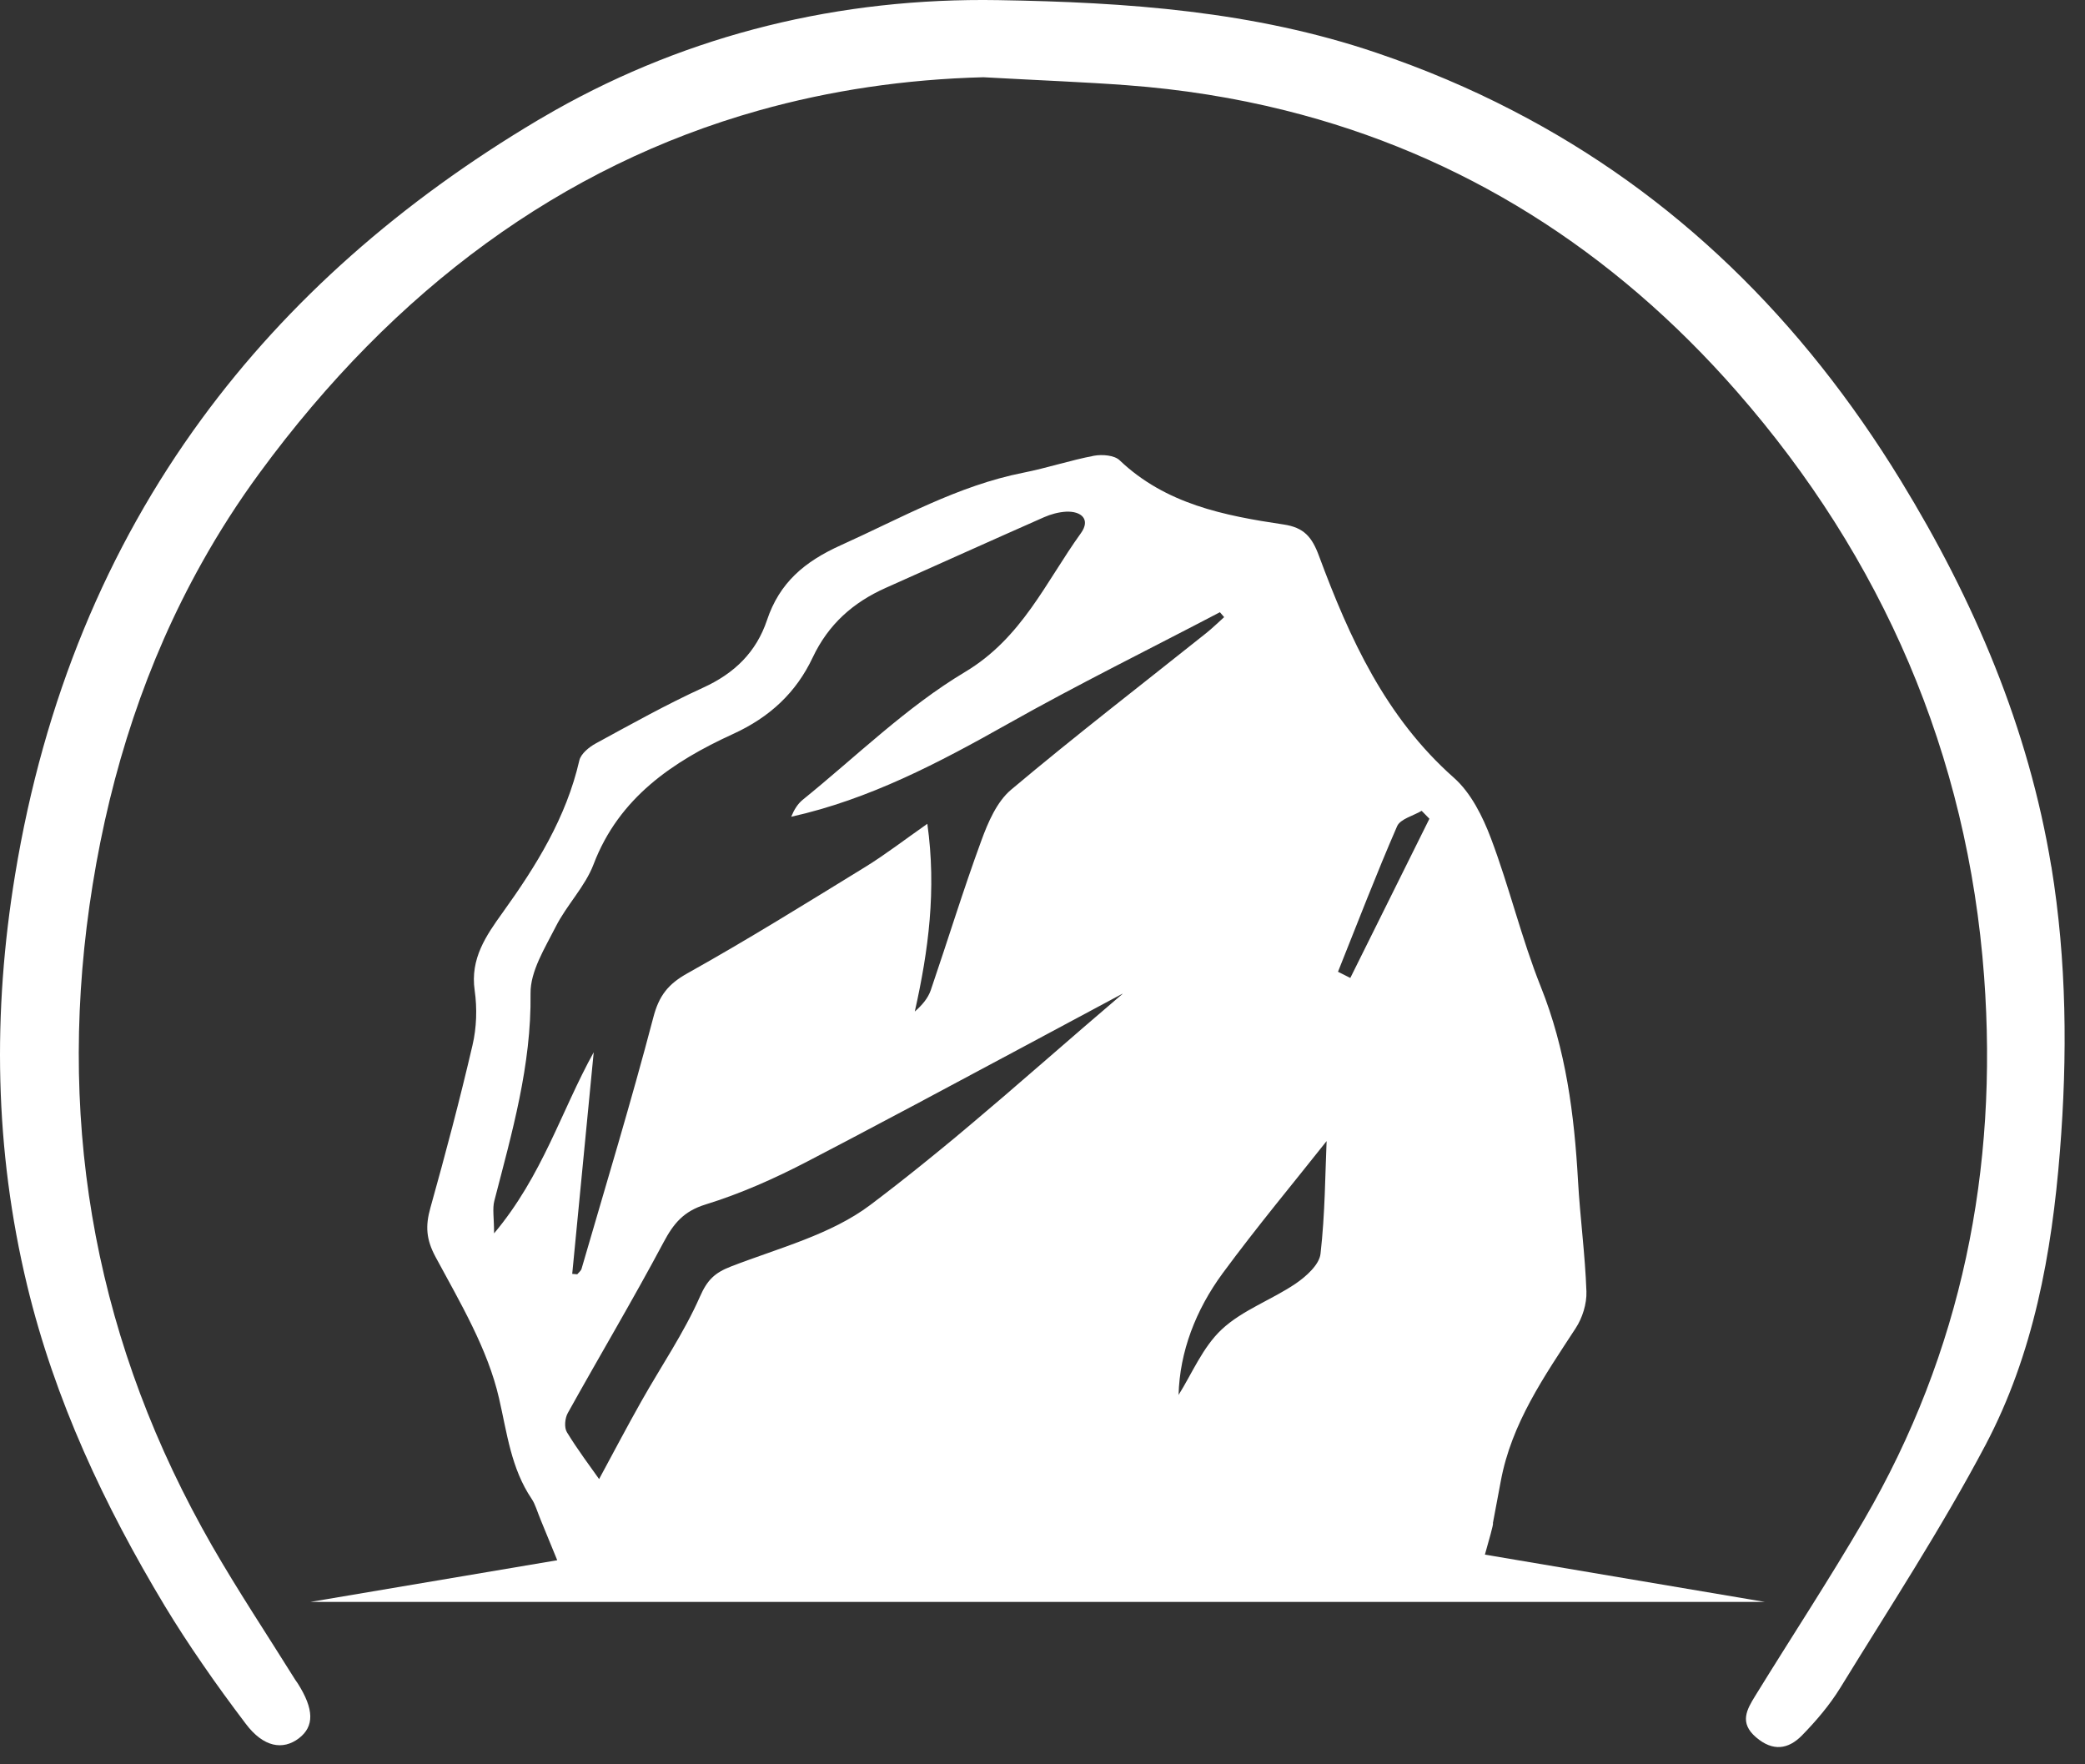 <svg width="65" height="55" viewBox="0 0 65 55" fill="none" xmlns="http://www.w3.org/2000/svg">
<rect x="0" y="0" width="65" height="55" fill="#333333" stroke="none"/>
<path d="M63.949 27.012C63.238 22.683 61.536 18.703 59.253 14.976C56.182 9.96 52.207 6.051 47.155 3.444C45.819 2.751 44.405 2.152 42.915 1.647C39.078 0.344 35.131 0.07 31.122 0.004C26.177 -0.078 21.5 1.068 17.293 3.443C17.123 3.539 16.952 3.638 16.781 3.739C12.507 6.278 8.985 9.379 6.289 13.058C3.335 17.089 1.367 21.815 0.471 27.264C-0.236 31.565 -0.175 35.832 0.847 40.074C1.708 43.646 3.255 46.936 5.14 50.067C5.504 50.668 5.889 51.26 6.29 51.841C6.731 52.486 7.192 53.116 7.663 53.738C8.217 54.473 8.82 54.565 9.316 54.19C9.803 53.818 9.793 53.282 9.281 52.475C9.252 52.432 9.219 52.39 9.193 52.347C8.326 50.956 7.415 49.588 6.599 48.167C6.495 47.984 6.392 47.802 6.291 47.617C2.852 41.355 1.748 34.651 2.889 27.576C3.463 24.018 4.554 20.648 6.291 17.546C6.827 16.586 7.427 15.649 8.093 14.742C12.3 9.005 17.518 5.169 23.658 3.443C25.873 2.821 28.208 2.471 30.658 2.408C32.512 2.51 33.819 2.559 35.124 2.656C36.836 2.783 38.484 3.046 40.067 3.442C45.563 4.814 50.275 7.78 54.152 12.212C58.682 17.39 61.343 23.517 61.855 30.446C62.297 36.447 61.16 42.139 58.111 47.379C57.028 49.239 55.844 51.039 54.715 52.873C54.458 53.292 54.216 53.705 54.744 54.157C55.27 54.609 55.751 54.531 56.173 54.103C56.617 53.649 57.04 53.153 57.373 52.612C58.91 50.11 60.526 47.642 61.897 45.048C63.395 42.212 63.964 39.086 64.218 35.894C64.456 32.92 64.431 29.947 63.951 27.01L63.949 27.012Z" fill="white"/>
<path d="M55.029 49.939L46.292 48.463C46.406 48.05 46.574 47.484 46.541 47.482C46.634 46.991 46.712 46.582 46.787 46.172C47.121 44.366 48.145 42.904 49.119 41.409C49.332 41.086 49.47 40.643 49.457 40.261C49.417 39.111 49.26 37.967 49.195 36.816C49.079 34.742 48.817 32.714 48.033 30.757C47.432 29.251 47.056 27.659 46.482 26.138C46.224 25.454 45.858 24.717 45.325 24.245C43.198 22.364 42.074 19.902 41.122 17.337C40.902 16.738 40.651 16.444 40.017 16.35C38.167 16.075 36.341 15.716 34.904 14.348C34.74 14.19 34.362 14.161 34.107 14.207C33.366 14.348 32.643 14.589 31.901 14.736C29.864 15.139 28.085 16.153 26.221 16.993C25.078 17.507 24.3 18.166 23.91 19.335C23.575 20.333 22.892 20.994 21.924 21.435C20.781 21.958 19.68 22.573 18.574 23.175C18.364 23.289 18.11 23.497 18.061 23.705C17.653 25.485 16.718 26.99 15.672 28.445C15.153 29.167 14.655 29.883 14.798 30.875C14.878 31.432 14.859 32.036 14.73 32.584C14.335 34.284 13.888 35.971 13.417 37.654C13.259 38.214 13.282 38.636 13.581 39.188C14.346 40.609 15.206 42.051 15.558 43.592C15.81 44.688 15.932 45.771 16.575 46.726C16.689 46.895 16.741 47.104 16.871 47.417L17.372 48.638L9.673 49.938H55.028L55.029 49.939ZM34.99 30.988C34.157 31.696 33.333 32.413 32.509 33.127C32.231 33.368 31.952 33.61 31.673 33.849C31.45 34.042 31.228 34.236 31.003 34.424C30.78 34.615 30.556 34.806 30.331 34.995C30.131 35.164 29.932 35.329 29.732 35.498C29.391 35.779 29.049 36.06 28.706 36.335C28.448 36.543 28.187 36.749 27.927 36.952C27.666 37.156 27.403 37.357 27.139 37.557C25.905 38.49 24.268 38.907 22.785 39.482C22.28 39.678 22.049 39.901 21.821 40.42C21.321 41.554 20.608 42.593 19.997 43.678C19.545 44.479 19.116 45.296 18.677 46.108C18.399 45.712 18.007 45.195 17.673 44.646C17.584 44.501 17.611 44.209 17.702 44.047C18.69 42.27 19.73 40.523 20.686 38.728C20.999 38.14 21.31 37.76 21.995 37.548C23.09 37.21 24.155 36.736 25.175 36.204C25.599 35.981 26.026 35.76 26.45 35.537C27.15 35.167 27.85 34.798 28.548 34.426C30.712 33.274 32.862 32.117 34.992 30.978V30.988H34.99ZM43.555 25.756C43.654 25.53 44.057 25.433 44.32 25.276C44.4 25.358 44.482 25.442 44.562 25.523C43.74 27.177 42.919 28.832 42.096 30.486C41.968 30.42 41.84 30.356 41.712 30.293C42.319 28.777 42.903 27.254 43.555 25.756ZM41.357 35.574C41.313 36.576 41.31 37.839 41.167 39.086C41.129 39.426 40.719 39.791 40.392 40.015C39.641 40.523 38.733 40.839 38.087 41.443C37.492 41.999 37.156 42.83 36.742 43.485C36.777 42.141 37.274 40.84 38.114 39.696C39.194 38.23 40.362 36.83 41.356 35.573L41.357 35.574ZM15.403 38.452C15.403 37.966 15.347 37.684 15.411 37.434C15.96 35.31 16.569 33.211 16.54 30.969C16.53 30.277 16.99 29.55 17.326 28.887C17.666 28.212 18.24 27.639 18.504 26.945C19.296 24.863 20.979 23.739 22.848 22.883C24.002 22.357 24.821 21.588 25.336 20.496C25.826 19.459 26.597 18.779 27.613 18.326C29.259 17.591 30.902 16.85 32.549 16.123C32.763 16.029 33.003 15.964 33.234 15.951C33.719 15.929 34.003 16.197 33.697 16.621C32.599 18.145 31.862 19.888 30.08 20.951C28.254 22.043 26.695 23.581 25.026 24.931C24.87 25.058 24.758 25.236 24.666 25.461C27.108 24.917 29.274 23.775 31.429 22.561C33.595 21.34 35.827 20.24 38.031 19.085C38.076 19.135 38.12 19.186 38.163 19.238C37.974 19.407 37.794 19.585 37.596 19.742C35.566 21.362 33.506 22.948 31.521 24.618C31.077 24.992 30.802 25.633 30.594 26.203C30.028 27.744 29.547 29.316 29.016 30.87C28.929 31.12 28.747 31.334 28.519 31.533C28.946 29.629 29.198 27.739 28.91 25.681C28.196 26.18 27.603 26.64 26.967 27.031C25.136 28.156 23.312 29.29 21.438 30.337C20.832 30.674 20.545 31.035 20.368 31.714C19.679 34.342 18.888 36.943 18.13 39.552C18.111 39.618 18.041 39.668 17.995 39.724C17.942 39.72 17.892 39.716 17.839 39.711C18.064 37.409 18.287 35.105 18.509 32.803C17.494 34.636 16.912 36.653 15.4 38.452H15.403Z" fill="white"/>
</svg>
